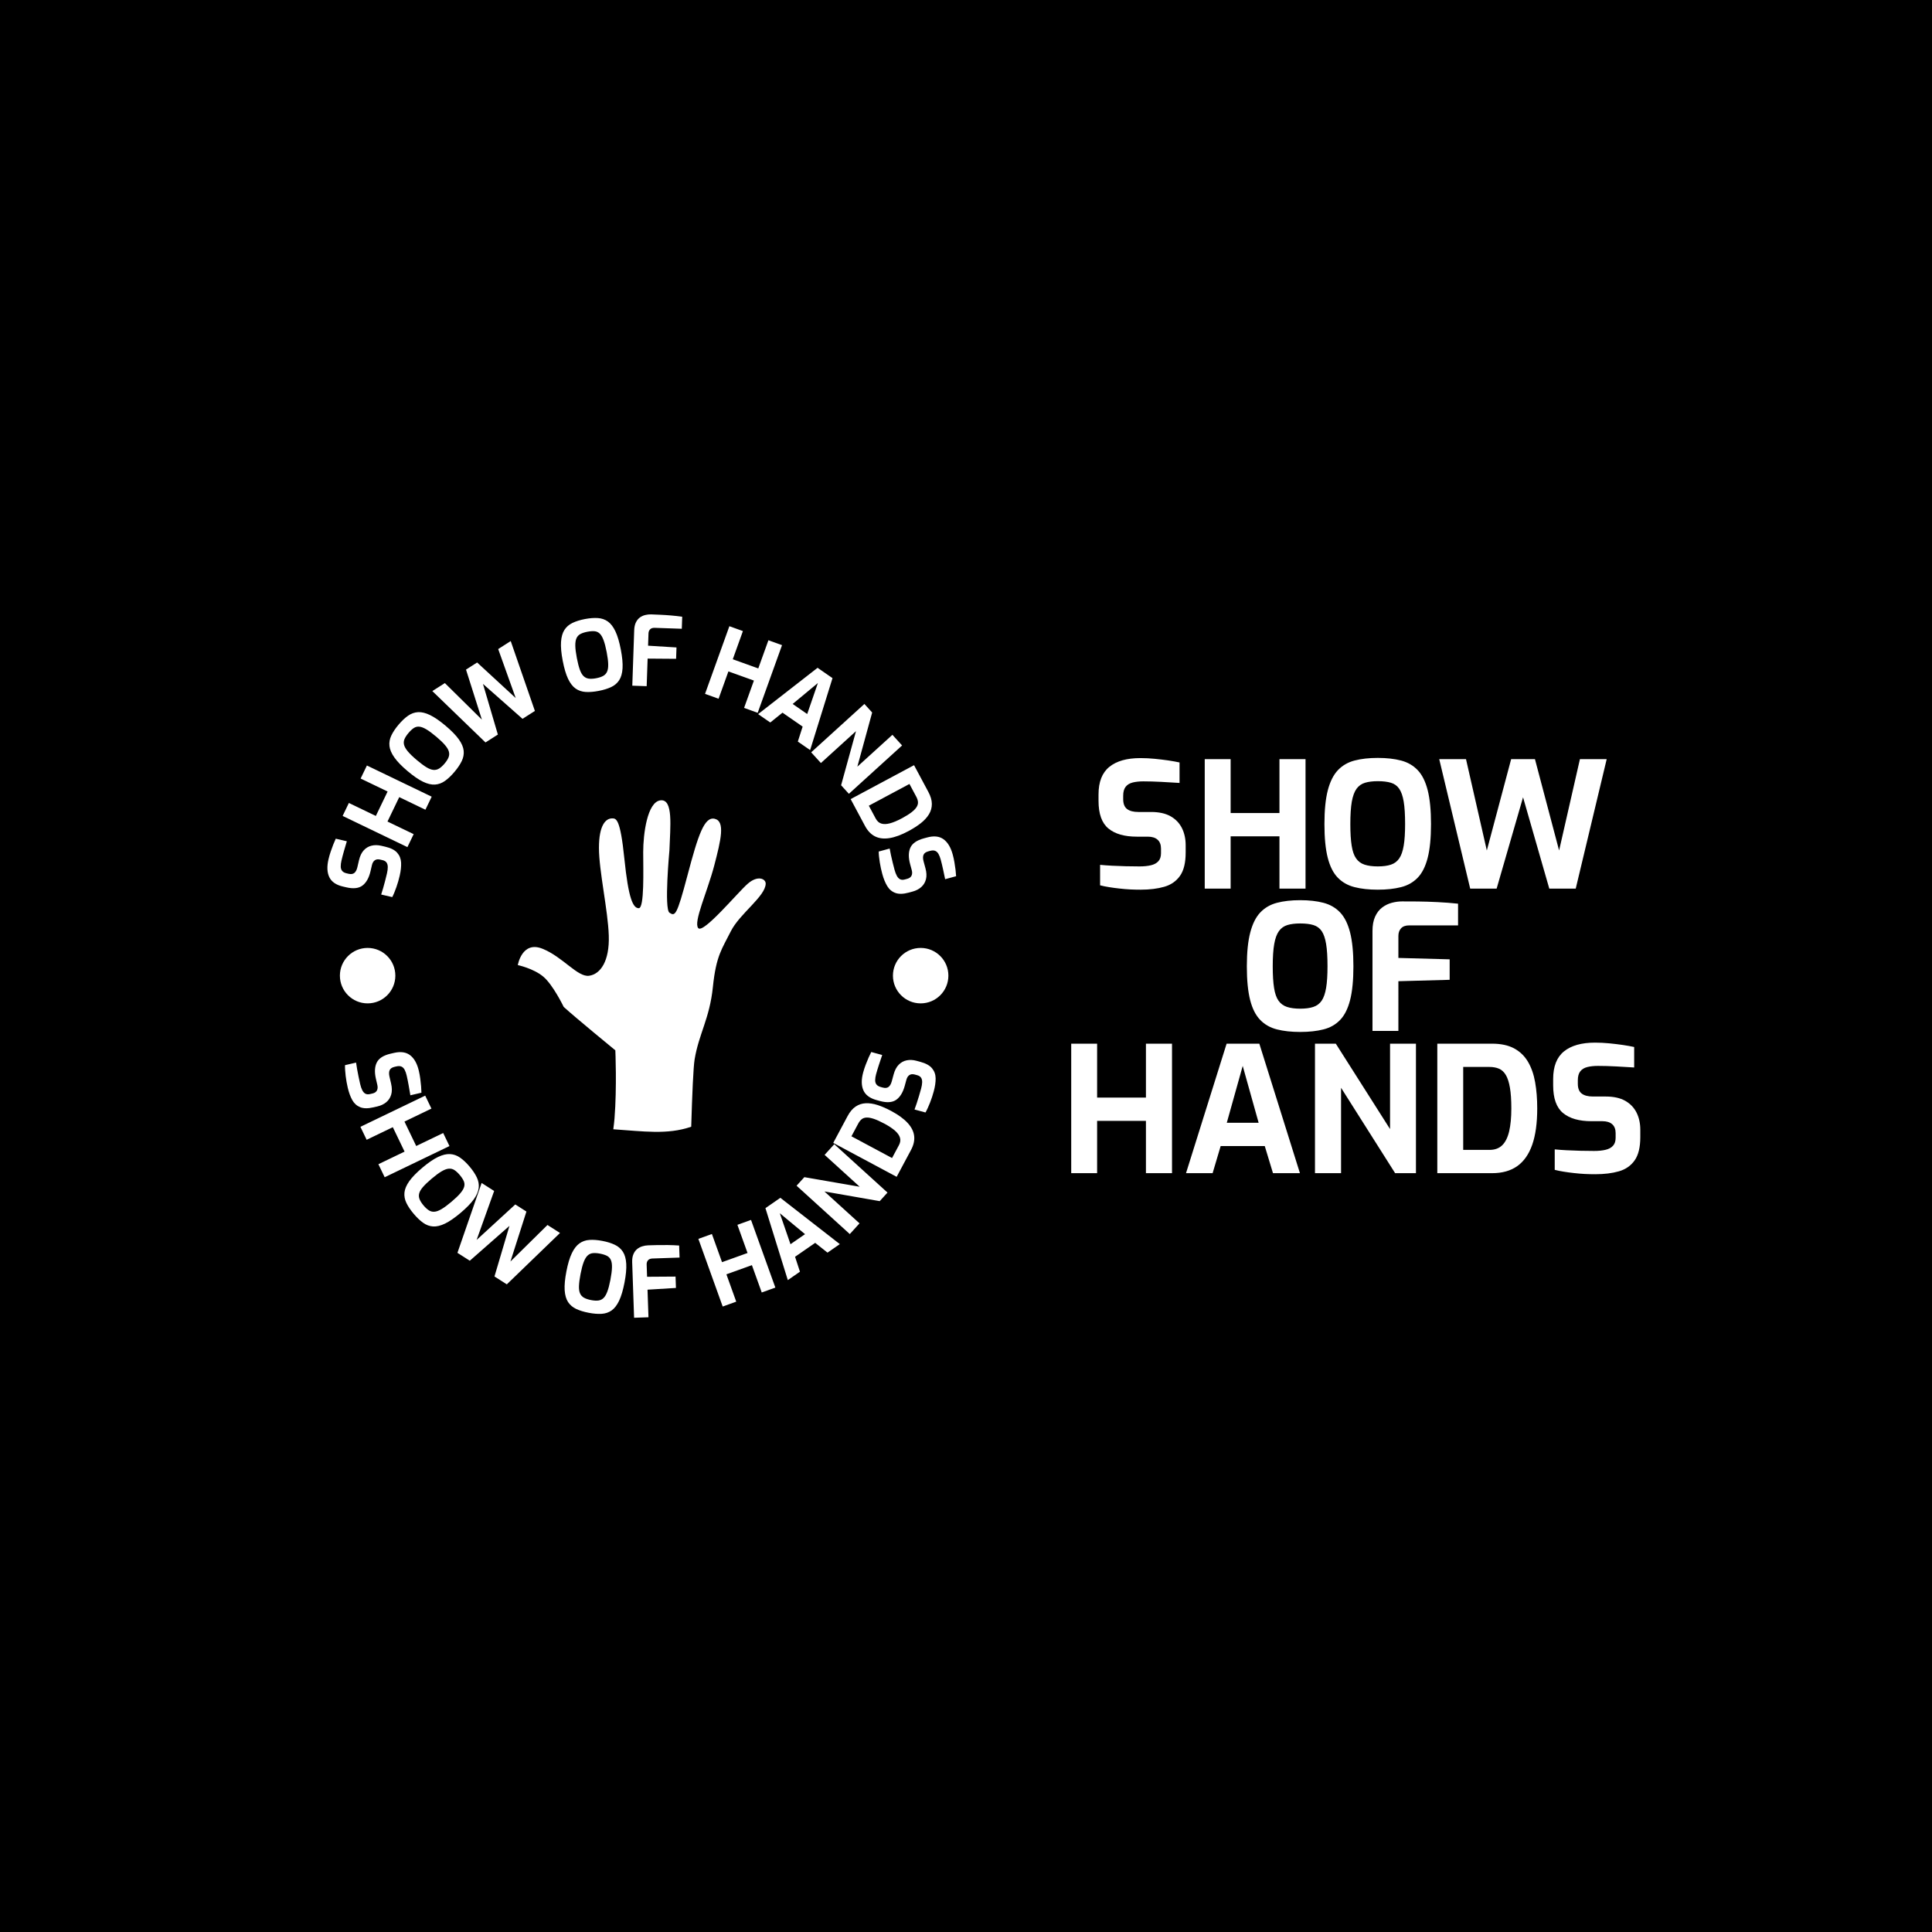 <svg xmlns="http://www.w3.org/2000/svg" version="1.1" xmlns:xlink="http://www.w3.org/1999/xlink" xmlns:svgjs="http://svgjs.dev/svgjs" width="1000" height="1000" viewBox="0 0 1000 1000"><rect width="1000" height="1000" fill="#000000"></rect><g transform="matrix(0.7,0,0,0.7,149.576,318.036)"><svg viewBox="0 0 396 206" data-background-color="#ffffff" preserveAspectRatio="xMidYMid meet" height="520" width="1000" xmlns="http://www.w3.org/2000/svg" xmlns:xlink="http://www.w3.org/1999/xlink"><g id="tight-bounds" transform="matrix(1,0,0,1,0.24,-0.02)"><svg viewBox="0 0 395.52 206.04" height="206.04" width="395.52"><g><svg viewBox="0 0 782.028 407.386" height="206.04" width="395.52"><g transform="matrix(1,0,0,1,452.428,80.093)"><svg viewBox="0 0 329.6 247.2" height="247.2" width="329.6"><g><svg viewBox="0 0 329.6 247.2" height="247.2" width="329.6"><g><svg viewBox="0 0 329.6 247.2" height="247.2" width="329.6"><g transform="matrix(1,0,0,1,0,0)"><svg width="329.6" viewBox="84.5 -37.35 162.6 118.95" height="247.2" data-palette-color="#fe654f"><svg></svg><svg></svg><svg></svg><g class="undefined-text-0" data-fill-palette-color="primary" id="text-0"><path transform="translate(90,0)" d="M14.35 0.3v0c-0.967 0-1.957-0.023-2.97-0.07-1.02-0.053-2.053-0.14-3.1-0.26-1.053-0.113-2.047-0.247-2.98-0.4-0.933-0.147-1.783-0.32-2.55-0.52v0-5.85c1 0.1 2.133 0.183 3.4 0.25 1.267 0.067 2.583 0.117 3.95 0.15 1.367 0.033 2.667 0.05 3.9 0.05v0c1.267 0 2.36-0.11 3.28-0.33 0.913-0.213 1.62-0.597 2.12-1.15 0.5-0.547 0.75-1.303 0.75-2.27v0-1.35c0-1.1-0.323-1.943-0.97-2.53-0.653-0.58-1.58-0.87-2.78-0.87v0h-3.15c-3.533 0-6.24-0.777-8.12-2.33-1.887-1.547-2.83-4.187-2.83-7.92v0-1.8c0-3.6 1.033-6.233 3.1-7.9 2.067-1.667 5.017-2.5 8.85-2.5v0c1.367 0 2.723 0.067 4.07 0.2 1.353 0.133 2.657 0.29 3.91 0.47 1.247 0.187 2.32 0.38 3.22 0.58v0 5.85c-1.533-0.1-3.24-0.2-5.12-0.3-1.887-0.1-3.63-0.15-5.23-0.15v0c-1.133 0-2.14 0.107-3.02 0.32-0.887 0.22-1.563 0.63-2.03 1.23-0.467 0.6-0.7 1.45-0.7 2.55v0 1c0 1.3 0.367 2.233 1.1 2.8 0.733 0.567 1.817 0.85 3.25 0.85v0h3.65c2.233 0 4.077 0.407 5.53 1.22 1.447 0.82 2.53 1.947 3.25 3.38 0.713 1.433 1.07 3.067 1.07 4.9v0 2.1c0 2.9-0.54 5.117-1.62 6.65-1.087 1.533-2.587 2.573-4.5 3.12-1.92 0.553-4.163 0.83-6.73 0.83zM40.05 0h-7.4v-37h7.4v15.4h13.95v-15.4h7.45v37h-7.45v-14.95h-13.95zM82.1 0.3v0c-2.533 0-4.75-0.243-6.65-0.73-1.9-0.48-3.493-1.38-4.78-2.7-1.28-1.313-2.237-3.203-2.87-5.67-0.633-2.467-0.95-5.683-0.95-9.65v0c0-3.967 0.323-7.193 0.97-9.68 0.653-2.48 1.613-4.387 2.88-5.72 1.267-1.333 2.85-2.25 4.75-2.75 1.9-0.5 4.117-0.75 6.65-0.75v0c2.533 0 4.75 0.25 6.65 0.75 1.9 0.5 3.483 1.417 4.75 2.75 1.267 1.333 2.217 3.24 2.85 5.72 0.633 2.487 0.95 5.713 0.95 9.68v0c0 3.967-0.317 7.183-0.95 9.65-0.633 2.467-1.583 4.357-2.85 5.67-1.267 1.32-2.85 2.22-4.75 2.7-1.9 0.487-4.117 0.73-6.65 0.73zM82.1-6.35v0c1.5 0 2.75-0.167 3.75-0.5 1-0.333 1.79-0.927 2.37-1.78 0.587-0.847 1.013-2.063 1.28-3.65 0.267-1.58 0.4-3.637 0.4-6.17v0c0-2.667-0.133-4.8-0.4-6.4-0.267-1.6-0.693-2.827-1.28-3.68-0.58-0.847-1.37-1.42-2.37-1.72-1-0.3-2.25-0.45-3.75-0.45v0c-1.433 0-2.65 0.15-3.65 0.45-1 0.3-1.81 0.873-2.43 1.72-0.613 0.853-1.063 2.08-1.35 3.68-0.28 1.6-0.42 3.733-0.42 6.4v0c0 2.533 0.127 4.59 0.38 6.17 0.247 1.587 0.67 2.803 1.27 3.65 0.6 0.853 1.407 1.447 2.42 1.78 1.02 0.333 2.28 0.5 3.78 0.5zM116.05 0h-7.55l-8.85-37h7.65l5.95 26.1 6.95-26.1h6.8l6.9 26.1 5.95-26.1h7.65l-8.85 37h-7.55l-7.5-26.1z" fill="#ffffff" fill-rule="nonzero" stroke="none" stroke-width="1" stroke-linecap="butt" stroke-linejoin="miter" stroke-miterlimit="10" stroke-dasharray="" stroke-dashoffset="0" font-family="none" font-weight="none" font-size="none" text-anchor="none" style="mix-blend-mode: normal" data-fill-palette-color="primary" opacity="1"></path><path transform="translate(132.43,40.65)" d="M17.5 0.3v0c-2.533 0-4.75-0.243-6.65-0.73-1.9-0.48-3.49-1.38-4.77-2.7-1.287-1.313-2.247-3.203-2.88-5.67-0.633-2.467-0.95-5.683-0.95-9.65v0c0-3.967 0.327-7.193 0.98-9.68 0.647-2.48 1.603-4.387 2.87-5.72 1.267-1.333 2.85-2.25 4.75-2.75 1.9-0.5 4.117-0.75 6.65-0.75v0c2.533 0 4.75 0.25 6.65 0.75 1.9 0.5 3.483 1.417 4.75 2.75 1.267 1.333 2.217 3.24 2.85 5.72 0.633 2.487 0.95 5.713 0.95 9.68v0c0 3.967-0.317 7.183-0.95 9.65-0.633 2.467-1.583 4.357-2.85 5.67-1.267 1.32-2.85 2.22-4.75 2.7-1.9 0.487-4.117 0.73-6.65 0.73zM17.5-6.35v0c1.5 0 2.75-0.167 3.75-0.5 1-0.333 1.793-0.927 2.38-1.78 0.58-0.847 1.003-2.063 1.27-3.65 0.267-1.58 0.4-3.637 0.4-6.17v0c0-2.667-0.133-4.8-0.4-6.4-0.267-1.6-0.69-2.827-1.27-3.68-0.587-0.847-1.38-1.42-2.38-1.72-1-0.3-2.25-0.45-3.75-0.45v0c-1.433 0-2.65 0.15-3.65 0.45-1 0.3-1.807 0.873-2.42 1.72-0.62 0.853-1.07 2.08-1.35 3.68-0.287 1.6-0.43 3.733-0.43 6.4v0c0 2.533 0.127 4.59 0.38 6.17 0.247 1.587 0.67 2.803 1.27 3.65 0.6 0.853 1.41 1.447 2.43 1.78 1.013 0.333 2.27 0.5 3.77 0.5zM45.55 0h-7.4v-28.55c0-1.633 0.25-3 0.75-4.1 0.5-1.1 1.167-1.967 2-2.6 0.833-0.633 1.75-1.083 2.75-1.35 1-0.267 1.983-0.4 2.95-0.4v0c1.2 0 2.693 0.007 4.48 0.02 1.78 0.02 3.68 0.08 5.7 0.18 2.013 0.1 3.953 0.25 5.82 0.45v0 6.2h-13.95c-1.033 0-1.807 0.273-2.32 0.82-0.52 0.553-0.78 1.28-0.78 2.18v0 6.3l14.65 0.4v5.85l-14.65 0.4z" fill="#ffffff" fill-rule="nonzero" stroke="none" stroke-width="1" stroke-linecap="butt" stroke-linejoin="miter" stroke-miterlimit="10" stroke-dasharray="" stroke-dashoffset="0" font-family="none" font-weight="none" font-size="none" text-anchor="none" style="mix-blend-mode: normal" data-fill-palette-color="primary" opacity="1"></path><path transform="translate(81.3,81.3)" d="M10.6 0h-7.4v-37h7.4v15.4h13.95v-15.4h7.45v37h-7.45v-14.95h-13.95zM43.6 0h-7.6l11.6-37h9.35l11.6 37h-7.7l-2.35-7.75h-12.6zM52.2-30.65l-4.55 16.25h9.1zM80.3 0h-7.45v-37h5.95l15.5 24.4v-24.4h7.4v37h-5.95l-15.45-24.4zM123.45 0h-15.65v-37h15.65c2.5 0 4.583 0.44 6.25 1.32 1.667 0.887 2.993 2.153 3.98 3.8 0.98 1.653 1.67 3.613 2.07 5.88 0.4 2.267 0.6 4.767 0.6 7.5v0c0 4.167-0.473 7.617-1.42 10.35-0.953 2.733-2.38 4.777-4.28 6.13-1.9 1.347-4.3 2.02-7.2 2.02zM115.2-30.35v23.7h7.5c1.533 0 2.75-0.443 3.65-1.33 0.9-0.88 1.56-2.203 1.98-3.97 0.413-1.767 0.62-3.95 0.62-6.55v0c0-2.4-0.133-4.377-0.4-5.93-0.267-1.547-0.657-2.753-1.17-3.62-0.52-0.867-1.17-1.467-1.95-1.8-0.787-0.333-1.697-0.5-2.73-0.5v0zM152.95 0.3v0c-0.967 0-1.957-0.023-2.97-0.07-1.02-0.053-2.053-0.14-3.1-0.26-1.053-0.113-2.047-0.247-2.98-0.4-0.933-0.147-1.783-0.32-2.55-0.52v0-5.85c1 0.1 2.133 0.183 3.4 0.25 1.267 0.067 2.583 0.117 3.95 0.15 1.367 0.033 2.667 0.05 3.9 0.05v0c1.267 0 2.36-0.11 3.28-0.33 0.913-0.213 1.62-0.597 2.12-1.15 0.5-0.547 0.75-1.303 0.75-2.27v0-1.35c0-1.1-0.323-1.943-0.97-2.53-0.653-0.58-1.58-0.87-2.78-0.87v0h-3.15c-3.533 0-6.24-0.777-8.12-2.33-1.887-1.547-2.83-4.187-2.83-7.92v0-1.8c0-3.6 1.033-6.233 3.1-7.9 2.067-1.667 5.017-2.5 8.85-2.5v0c1.367 0 2.727 0.067 4.08 0.2 1.347 0.133 2.647 0.29 3.9 0.47 1.247 0.187 2.32 0.38 3.22 0.58v0 5.85c-1.533-0.1-3.24-0.2-5.12-0.3-1.887-0.1-3.63-0.15-5.23-0.15v0c-1.133 0-2.14 0.107-3.02 0.32-0.887 0.22-1.563 0.63-2.03 1.23-0.467 0.6-0.7 1.45-0.7 2.55v0 1c0 1.3 0.367 2.233 1.1 2.8 0.733 0.567 1.817 0.85 3.25 0.85v0h3.65c2.233 0 4.077 0.407 5.53 1.22 1.447 0.82 2.53 1.947 3.25 3.38 0.713 1.433 1.07 3.067 1.07 4.9v0 2.1c0 2.9-0.54 5.117-1.62 6.65-1.087 1.533-2.587 2.573-4.5 3.12-1.92 0.553-4.163 0.83-6.73 0.83z" fill="#ffffff" fill-rule="nonzero" stroke="none" stroke-width="1" stroke-linecap="butt" stroke-linejoin="miter" stroke-miterlimit="10" stroke-dasharray="" stroke-dashoffset="0" font-family="none" font-weight="none" font-size="none" text-anchor="none" style="mix-blend-mode: normal" data-fill-palette-color="primary" opacity="1"></path></g></svg></g></svg></g></svg></g></svg></g><g><svg viewBox="0 0 407.386 407.386" height="407.386" width="407.386"><g><svg viewBox="0 0 407.386 407.386" height="407.386" width="407.386"><g transform="matrix(1,0,0,1,131.908,107.671)"><svg viewBox="0 0 143.57 192.043" height="192.043" width="143.57"><g><svg xmlns="http://www.w3.org/2000/svg" xmlns:xlink="http://www.w3.org/1999/xlink" version="1.1" x="0" y="0" viewBox="12.809 0.018 74.464 99.606" enable-background="new 0 0 100 100" xml:space="preserve" height="192.043" width="143.57" class="icon-kj-0" data-fill-palette-color="accent" id="kj-0"><path d="M64.9 98.083c0.297-9.978 0.64-17.903 1.018-20.204 1.274-7.743 4.507-12.247 5.488-21.749 0.977-9.501 2.741-11.458 5.384-16.748 2.646-5.29 10.385-10.48 10.483-14.301 0.035-1.469-2.352-2.645-5.39 0-3.035 2.643-13.419 15.182-14.888 13.32-1.469-1.858 2.742-10.872 4.802-18.708 2.057-7.838 3.33-13.322 0.193-14.105-3.135-0.784-4.995 4.801-8.227 17.042-3.232 12.245-3.724 12.245-5.389 11.167-1.665-1.076-0.02-18.739-0.02-18.739 0.244-7.139 1.229-15.51-2.707-15.019-3.942 0.493-5.171 10.095-5.171 15.512 0 5.418 0.392 16.884-1.332 16.884-1.725 0-3.101-2.851-4.331-14.915C43.583 5.457 42.352 5.446 41.121 5.457c-1.879 0.017-3.938 1.97-3.938 8.864 0 6.893 2.708 18.712 2.954 26.345 0.248 7.632-2.461 11.571-5.908 12.064-3.448 0.493-7.88-5.665-14.034-8.126-6.156-2.461-7.386 4.924-7.386 4.924s4.677 0.985 7.632 3.449c2.956 2.46 6.155 9.108 6.155 9.108 3.202 2.953 15.512 13.049 15.512 13.049s0.492 11.08-0.248 20.432c-0.074 0.942-0.206 2.068-0.366 3.282C50.533 99.442 57.666 100.568 64.9 98.083z" fill="#ffffff" data-fill-palette-color="accent"></path></svg></g></svg></g><path d="M63.499 151.346V151.346C63.253 152.405 62.973 153.485 62.66 154.586 62.347 155.687 61.994 156.799 61.602 157.923 61.202 159.044 60.801 160.1 60.399 161.09 59.998 162.072 59.591 162.959 59.178 163.749V163.749L52.766 162.26C53.13 161.187 53.507 159.966 53.899 158.596 54.301 157.22 54.691 155.788 55.069 154.301 55.455 152.815 55.806 151.394 56.121 150.039V150.039C56.442 148.653 56.599 147.43 56.591 146.369 56.591 145.31 56.355 144.435 55.884 143.743 55.403 143.057 54.633 142.591 53.574 142.345V142.345L52.091 142C50.884 141.72 49.879 141.86 49.076 142.42 48.271 142.988 47.715 143.93 47.41 145.246V145.246L46.61 148.692C45.709 152.57 44.17 155.344 41.994 157.013 39.817 158.682 36.68 159.041 32.585 158.09V158.09L30.611 157.632C26.663 156.715 24.041 154.912 22.745 152.223 21.441 149.532 21.276 146.088 22.251 141.891V141.891C22.6 140.388 23.02 138.914 23.512 137.469 24.004 136.023 24.506 134.638 25.019 133.313 25.539 131.989 26.024 130.858 26.471 129.92V129.92L32.884 131.409C32.384 133.066 31.84 134.913 31.252 136.952 30.664 138.99 30.165 140.889 29.757 142.649V142.649C29.469 143.887 29.333 145.021 29.349 146.05 29.358 147.07 29.634 147.914 30.176 148.581 30.713 149.239 31.585 149.709 32.792 149.989V149.989L33.89 150.244C35.315 150.575 36.432 150.412 37.241 149.754 38.042 149.095 38.626 147.979 38.991 146.406V146.406L39.919 142.411C40.488 139.958 41.405 138.042 42.67 136.661 43.934 135.28 45.444 134.379 47.2 133.958 48.955 133.537 50.838 133.56 52.847 134.026V134.026L55.148 134.561C58.333 135.3 60.624 136.46 62.021 138.04 63.429 139.615 64.192 141.523 64.311 143.767 64.422 146.009 64.151 148.535 63.499 151.346ZM71.587 127.283L67.973 134.793 30.448 116.73 34.063 109.221 49.686 116.741 56.494 102.598 40.871 95.077 44.506 87.525 82.031 105.588 78.395 113.14 63.236 105.843 56.428 119.987ZM95.214 91.23V91.23C93.372 93.411 91.553 95.144 89.755 96.43 87.962 97.71 86.034 98.425 83.971 98.576 81.906 98.716 79.582 98.166 76.999 96.925 74.421 95.679 71.425 93.614 68.011 90.73V90.73C64.603 87.852 62.068 85.229 60.405 82.862 58.743 80.506 57.799 78.296 57.574 76.233 57.345 74.176 57.704 72.152 58.654 70.16 59.603 68.157 60.998 66.066 62.84 63.886V63.886C64.676 61.711 66.502 59.989 68.319 58.719 70.123 57.449 72.062 56.753 74.133 56.629 76.199 56.512 78.528 57.082 81.118 58.338 83.715 59.6 86.717 61.671 90.125 64.549V64.549C93.539 67.432 96.076 70.041 97.736 72.375 99.396 74.708 100.335 76.898 100.553 78.945 100.759 80.992 100.381 83.007 99.419 84.988 98.452 86.975 97.05 89.056 95.214 91.23ZM89.498 86.402V86.402C90.586 85.114 91.35 83.917 91.791 82.814 92.226 81.716 92.289 80.608 91.979 79.488 91.68 78.367 90.945 77.119 89.774 75.742 88.608 74.36 86.935 72.748 84.755 70.907V70.907C82.465 68.972 80.535 67.541 78.964 66.612 77.393 65.672 76.03 65.149 74.876 65.042 73.72 64.924 72.652 65.184 71.674 65.822 70.69 66.466 69.654 67.433 68.565 68.722V68.722C67.523 69.955 66.767 71.111 66.296 72.189 65.825 73.266 65.732 74.381 66.016 75.531 66.299 76.67 67.028 77.945 68.201 79.355 69.369 80.76 71.098 82.429 73.388 84.364V84.364C75.569 86.205 77.43 87.594 78.972 88.531 80.515 89.467 81.869 89.983 83.034 90.078 84.2 90.184 85.296 89.921 86.32 89.291 87.345 88.66 88.404 87.697 89.498 86.402ZM120.358 69.607L113.191 74.18 82.402 44.423 89.66 39.793 111.102 60.962 101.903 31.983 108.352 27.868 130.694 48.463 120.544 20.09 127.803 15.46 141.8 55.928 134.643 60.495 111.725 40.267ZM178.756 44.323V44.323C175.954 44.862 173.449 45.067 171.243 44.937 169.044 44.807 167.095 44.151 165.395 42.972 163.701 41.784 162.239 39.895 161.009 37.307 159.786 34.717 158.753 31.228 157.91 26.84V26.84C157.068 22.459 156.744 18.826 156.938 15.939 157.126 13.062 157.78 10.75 158.902 9.004 160.015 7.26 161.567 5.911 163.558 4.959 165.555 3.997 167.954 3.247 170.757 2.708V2.708C173.552 2.171 176.055 1.979 178.266 2.132 180.467 2.278 182.413 2.955 184.102 4.16 185.783 5.368 187.236 7.274 188.461 9.879 189.688 12.493 190.723 15.99 191.565 20.37V20.37C192.408 24.759 192.743 28.382 192.568 31.241 192.392 34.099 191.747 36.393 190.63 38.121 189.504 39.844 187.944 41.173 185.951 42.11 183.949 43.048 181.551 43.786 178.757 44.323ZM177.344 36.975V36.975C179 36.657 180.347 36.207 181.383 35.625 182.411 35.045 183.156 34.222 183.619 33.156 184.091 32.097 184.304 30.664 184.258 28.857 184.22 27.049 183.931 24.744 183.392 21.941V21.941C182.826 18.997 182.225 16.671 181.587 14.962 180.955 13.243 180.224 11.98 179.393 11.171 178.568 10.353 177.574 9.884 176.412 9.766 175.242 9.649 173.828 9.75 172.172 10.068V10.068C170.586 10.373 169.271 10.796 168.228 11.339 167.184 11.881 166.411 12.689 165.91 13.763 165.414 14.827 165.18 16.276 165.207 18.111 165.232 19.937 165.528 22.323 166.094 25.266V25.266C166.633 28.069 167.208 30.319 167.819 32.017 168.43 33.715 169.159 34.967 170.006 35.773 170.847 36.588 171.864 37.072 173.057 37.226 174.251 37.379 175.68 37.295 177.344 36.975ZM206.542 41.588L198.213 41.301 199.318 9.184C199.381 7.346 199.717 5.818 200.327 4.599 200.929 3.388 201.709 2.439 202.669 1.752 203.636 1.073 204.688 0.605 205.825 0.349 206.954 0.083 208.061-0.03 209.148 0.007V0.007C210.498 0.053 212.176 0.123 214.18 0.216 216.193 0.301 218.328 0.439 220.585 0.628 222.85 0.818 225.03 1.061 227.123 1.357V1.357L226.883 8.332 211.196 7.792C210.029 7.752 209.148 8.034 208.551 8.637 207.947 9.232 207.627 10.037 207.592 11.052V11.052L207.349 18.135 223.811 19.157 223.585 25.736 207.091 25.613ZM248.188 48.861L240.346 46.04 254.441 6.852 262.283 9.673 256.414 25.989 271.184 31.301 277.053 14.985 284.94 17.822 270.845 57.01 262.958 54.173 268.652 38.342 253.882 33.03ZM278.121 62.623L271.09 57.758 305.524 30.94 314.172 36.924 301.215 78.602 294.086 73.669 296.877 64.999 285.211 56.927ZM305.708 39.758L291.092 51.883 299.514 57.71ZM307.457 86.099L301.82 79.895 332.64 51.887 337.14 56.839 328.552 88.219 348.874 69.751 354.479 75.919 323.659 103.927 319.151 98.966 327.779 67.631ZM332.989 122.52L324.68 106.988 361.401 87.343 369.71 102.875C371.037 105.356 371.704 107.661 371.709 109.789 371.721 111.913 371.17 113.898 370.055 115.746 368.933 117.597 367.355 119.326 365.321 120.93 363.284 122.528 360.908 124.053 358.194 125.505V125.505C354.064 127.714 350.389 129.073 347.17 129.58 343.954 130.095 341.172 129.766 338.822 128.593 336.476 127.427 334.531 125.403 332.989 122.52ZM358.734 98.221L335.209 110.807 339.191 118.25C340.005 119.773 341.091 120.743 342.447 121.159 343.8 121.587 345.465 121.539 347.443 121.016 349.41 120.49 351.683 119.536 354.263 118.156V118.156C356.646 116.882 358.539 115.701 359.943 114.614 361.336 113.524 362.327 112.496 362.916 111.528 363.5 110.553 363.751 109.59 363.668 108.637 363.58 107.677 363.263 106.687 362.716 105.664V105.664ZM343.001 150.326V150.326C342.716 149.277 342.45 148.194 342.204 147.076 341.958 145.958 341.742 144.811 341.555 143.636 341.376 142.459 341.229 141.339 341.114 140.277 341.001 139.222 340.939 138.249 340.929 137.357V137.357L347.282 135.63C347.469 136.747 347.715 138.002 348.019 139.394 348.317 140.795 348.652 142.241 349.024 143.731 349.388 145.222 349.753 146.639 350.117 147.981V147.981C350.491 149.355 350.932 150.506 351.442 151.436 351.944 152.368 352.566 153.028 353.309 153.414 354.058 153.79 354.956 153.836 356.006 153.551V153.551L357.475 153.151C358.671 152.826 359.49 152.227 359.931 151.353 360.371 150.471 360.414 149.378 360.059 148.075V148.075L359.131 144.661C358.087 140.819 358.128 137.648 359.254 135.146 360.379 132.645 362.971 130.843 367.029 129.74V129.74L368.984 129.208C372.896 128.145 376.059 128.49 378.474 130.244 380.897 131.996 382.674 134.951 383.804 139.109V139.109C384.209 140.598 384.538 142.095 384.789 143.601 385.041 145.106 385.255 146.564 385.432 147.974 385.6 149.387 385.71 150.612 385.76 151.65V151.65L379.407 153.377C379.062 151.682 378.666 149.797 378.218 147.723 377.77 145.65 377.31 143.741 376.836 141.998V141.998C376.502 140.771 376.085 139.708 375.584 138.809 375.092 137.915 374.449 137.303 373.655 136.972 372.871 136.647 371.881 136.647 370.685 136.972V136.972L369.597 137.268C368.186 137.652 367.279 138.325 366.878 139.287 366.485 140.247 366.5 141.506 366.923 143.065V143.065L367.999 147.022C368.66 149.452 368.761 151.574 368.301 153.389 367.842 155.204 366.939 156.713 365.593 157.916 364.246 159.119 362.578 159.99 360.587 160.532V160.532L358.308 161.151C355.153 162.009 352.586 162.073 350.606 161.344 348.621 160.624 347.045 159.305 345.877 157.386 344.716 155.464 343.758 153.111 343.001 150.326ZM33.408 274.127V274.127C33.162 273.068 32.937 271.975 32.733 270.849 32.529 269.723 32.356 268.569 32.213 267.387 32.077 266.204 31.972 265.08 31.897 264.014 31.824 262.956 31.798 261.981 31.821 261.089V261.089L38.234 259.6C38.38 260.723 38.578 261.986 38.83 263.389 39.076 264.801 39.357 266.258 39.673 267.76 39.981 269.264 40.293 270.694 40.607 272.049V272.049C40.929 273.435 41.328 274.602 41.802 275.55 42.269 276.501 42.867 277.183 43.595 277.596 44.329 278 45.225 278.079 46.284 277.833V277.833L47.768 277.489C48.975 277.209 49.815 276.64 50.289 275.783 50.761 274.919 50.844 273.828 50.539 272.512V272.512L49.739 269.066C48.838 265.189 48.997 262.021 50.215 259.563 51.434 257.105 54.091 255.401 58.187 254.449V254.449L60.161 253.991C64.109 253.074 67.257 253.537 69.605 255.38 71.961 257.221 73.627 260.24 74.602 264.437V264.437C74.951 265.94 75.223 267.449 75.419 268.963 75.614 270.476 75.774 271.941 75.897 273.357 76.013 274.775 76.077 276.003 76.089 277.043V277.043L69.676 278.532C69.394 276.825 69.069 274.926 68.698 272.838 68.328 270.749 67.939 268.824 67.53 267.064V267.064C67.242 265.826 66.865 264.749 66.398 263.831 65.94 262.92 65.32 262.284 64.539 261.924 63.767 261.57 62.778 261.533 61.571 261.813V261.813L60.473 262.068C59.048 262.399 58.117 263.038 57.68 263.985 57.252 264.929 57.22 266.188 57.585 267.761V267.761L58.513 271.756C59.082 274.209 59.104 276.334 58.577 278.13 58.051 279.927 57.092 281.401 55.702 282.553 54.312 283.704 52.612 284.513 50.603 284.98V284.98L48.302 285.514C45.117 286.254 42.549 286.223 40.598 285.42 38.641 284.627 37.115 283.25 36.019 281.288 34.932 279.325 34.061 276.938 33.408 274.127ZM44.358 304.309L40.744 296.799 78.268 278.737 81.883 286.246 66.259 293.766 73.067 307.91 88.691 300.389 92.326 307.942 54.802 326.005 51.166 318.452 66.325 311.155 59.517 297.012ZM71.615 347.188V347.188C69.773 345.008 68.369 342.924 67.402 340.936 66.44 338.955 66.057 336.934 66.253 334.875 66.46 332.816 67.391 330.617 69.046 328.277 70.706 325.943 73.243 323.335 76.657 320.451V320.451C80.065 317.573 83.075 315.512 85.687 314.268 88.288 313.024 90.624 312.463 92.696 312.587 94.762 312.704 96.698 313.397 98.502 314.667 100.319 315.937 102.147 317.663 103.989 319.843V319.843C105.825 322.017 107.218 324.106 108.167 326.109 109.117 328.1 109.479 330.128 109.254 332.191 109.024 334.247 108.073 336.448 106.401 338.792 104.723 341.141 102.179 343.754 98.772 346.633V346.633C95.358 349.516 92.362 351.581 89.783 352.828 87.205 354.074 84.889 354.634 82.835 354.506 80.781 354.367 78.859 353.658 77.066 352.378 75.268 351.092 73.451 349.362 71.615 347.188ZM77.331 342.36V342.36C78.42 343.648 79.471 344.602 80.485 345.22 81.495 345.833 82.577 346.08 83.733 345.962 84.888 345.855 86.242 345.339 87.794 344.415 89.352 343.497 91.221 342.117 93.402 340.275V340.275C95.692 338.341 97.426 336.677 98.604 335.285 99.793 333.893 100.537 332.636 100.836 331.516 101.146 330.396 101.068 329.3 100.602 328.229 100.132 327.151 99.352 325.968 98.263 324.679V324.679C97.221 323.445 96.209 322.506 95.225 321.862 94.241 321.217 93.158 320.939 91.976 321.027 90.806 321.115 89.428 321.62 87.841 322.542 86.261 323.458 84.325 324.884 82.035 326.818V326.818C79.855 328.66 78.174 330.262 76.993 331.627 75.811 332.991 75.076 334.239 74.788 335.372 74.489 336.504 74.564 337.628 75.015 338.744 75.465 339.86 76.238 341.065 77.331 342.36ZM104.106 374.354L96.938 369.782 110.946 329.319 118.204 333.95 108.044 362.316 130.446 341.76 136.896 345.875 127.636 374.815 149.088 353.653 156.346 358.283 125.547 388.033 118.39 383.467 127.074 354.159ZM172.925 404.497V404.497C170.123 403.959 167.721 403.22 165.719 402.282 163.726 401.345 162.158 400.014 161.017 398.288 159.884 396.557 159.226 394.261 159.044 391.401 158.869 388.542 159.203 384.919 160.046 380.531V380.531C160.888 376.15 161.935 372.655 163.185 370.047 164.426 367.444 165.891 365.54 167.58 364.334 169.261 363.127 171.203 362.45 173.404 362.303 175.615 362.15 178.122 362.343 180.925 362.882V362.882C183.719 363.419 186.115 364.169 188.112 365.131 190.103 366.083 191.658 367.432 192.78 369.178 193.894 370.923 194.537 373.232 194.709 376.106 194.879 378.988 194.543 382.619 193.701 387V387C192.858 391.388 191.825 394.877 190.602 397.467 189.38 400.057 187.93 401.948 186.252 403.139 184.567 404.322 182.626 404.978 180.427 405.109 178.221 405.238 175.72 405.035 172.925 404.497ZM174.338 397.149V397.149C175.994 397.468 177.411 397.549 178.589 397.393 179.759 397.235 180.757 396.747 181.581 395.929 182.413 395.12 183.142 393.868 183.769 392.173 184.403 390.48 184.99 388.232 185.529 385.429V385.429C186.095 382.485 186.398 380.101 186.44 378.278 186.49 376.448 186.279 375.003 185.807 373.943 185.345 372.878 184.596 372.074 183.56 371.533 182.516 370.991 181.166 370.56 179.51 370.242V370.242C177.924 369.937 176.546 369.843 175.376 369.96 174.206 370.077 173.188 370.541 172.324 371.352 171.47 372.156 170.715 373.415 170.06 375.129 169.406 376.835 168.796 379.16 168.23 382.104V382.104C167.692 384.906 167.392 387.209 167.33 389.013 167.268 390.816 167.481 392.249 167.969 393.312 168.447 394.381 169.212 395.207 170.264 395.792 171.315 396.377 172.673 396.829 174.338 397.149ZM207.581 407.099L199.252 407.386 198.147 375.268C198.084 373.43 198.315 371.883 198.839 370.625 199.356 369.375 200.07 368.375 200.98 367.624 201.898 366.88 202.915 366.341 204.032 366.007 205.14 365.665 206.237 365.475 207.324 365.438V365.438C208.674 365.391 210.352 365.345 212.358 365.3 214.372 365.247 216.512 365.238 218.776 365.272 221.049 365.305 223.24 365.398 225.349 365.549V365.549L225.589 372.524 209.902 373.064C208.735 373.104 207.875 373.446 207.321 374.089 206.759 374.724 206.496 375.549 206.531 376.563V376.563L206.774 383.646 223.268 383.535 223.494 390.114 207.031 391.124ZM258.415 398.06L250.573 400.881 236.479 361.693 244.321 358.872 250.189 375.188 264.959 369.876 259.091 353.56 266.978 350.723 281.073 389.911 273.186 392.748 267.492 376.917 252.722 382.229ZM295.315 380.714L288.284 385.578 275.327 343.901 283.975 337.917 318.41 364.735 311.28 369.668 304.15 364 292.485 372.071ZM283.644 346.837L289.838 364.789 298.259 358.962ZM329.821 352.71L324.184 358.914 293.364 330.905 297.864 325.953 329.92 331.509 309.598 313.041 315.203 306.874 346.023 334.882 341.515 339.843 309.499 334.242ZM359.635 310.22L351.325 325.752 314.605 306.107 322.914 290.575C324.241 288.094 325.789 286.261 327.556 285.076 329.316 283.887 331.274 283.243 333.43 283.145 335.593 283.051 337.906 283.405 340.37 284.206 342.829 285.014 345.416 286.144 348.13 287.596V287.596C352.261 289.806 355.43 292.109 357.639 294.506 359.851 296.895 361.121 299.392 361.45 301.998 361.782 304.597 361.177 307.337 359.635 310.22ZM325.134 302.288L348.659 314.874 352.641 307.431C353.456 305.908 353.66 304.467 353.254 303.108 352.859 301.745 351.895 300.386 350.362 299.031 348.833 297.687 346.778 296.325 344.199 294.945V294.945C341.816 293.67 339.783 292.75 338.1 292.185 336.42 291.631 335.014 291.378 333.883 291.425 332.748 291.479 331.807 291.806 331.061 292.404 330.311 293.009 329.663 293.823 329.116 294.845V294.845ZM372.81 276.263V276.263C372.525 277.312 372.205 278.381 371.851 279.469 371.497 280.558 371.103 281.656 370.67 282.764 370.228 283.87 369.788 284.91 369.349 285.884 368.912 286.851 368.473 287.721 368.03 288.496V288.496L361.678 286.769C362.081 285.711 362.505 284.504 362.947 283.15 363.4 281.79 363.843 280.374 364.276 278.901 364.718 277.43 365.121 276.024 365.486 274.682V274.682C365.859 273.309 366.061 272.092 366.093 271.032 366.132 269.974 365.929 269.09 365.484 268.381 365.029 267.677 364.277 267.183 363.227 266.898V266.898L361.758 266.498C360.562 266.173 359.553 266.276 358.729 266.806 357.904 267.343 357.314 268.264 356.959 269.568V269.568L356.031 272.981C354.987 276.823 353.346 279.537 351.109 281.125 348.871 282.712 345.724 282.954 341.666 281.851V281.851L339.71 281.319C335.799 280.256 333.246 278.356 332.051 275.621 330.849 272.883 330.813 269.435 331.943 265.277V265.277C332.348 263.788 332.823 262.331 333.368 260.905 333.913 259.479 334.466 258.114 335.028 256.809 335.598 255.505 336.124 254.393 336.606 253.472V253.472L342.959 255.199C342.398 256.836 341.786 258.662 341.122 260.677 340.458 262.692 339.889 264.571 339.415 266.314V266.314C339.082 267.541 338.904 268.669 338.881 269.698 338.852 270.718 339.096 271.571 339.614 272.259 340.125 272.936 340.979 273.437 342.175 273.763V273.763L343.262 274.058C344.674 274.442 345.797 274.32 346.63 273.694 347.455 273.065 348.08 271.971 348.503 270.413V270.413L349.579 266.456C350.24 264.026 351.227 262.144 352.542 260.812 353.857 259.479 355.4 258.635 357.17 258.28 358.94 257.924 360.82 258.017 362.811 258.558V258.558L365.09 259.178C368.245 260.036 370.492 261.28 371.829 262.911 373.177 264.537 373.868 266.473 373.904 268.719 373.932 270.963 373.567 273.478 372.81 276.263ZM28.863 209.243C28.863 200.374 36.053 193.185 44.921 193.185 53.79 193.185 60.979 200.374 60.979 209.243 60.979 218.111 53.79 225.3 44.921 225.3 36.053 225.3 28.863 218.111 28.863 209.243ZM349.173 209.243C349.173 200.374 356.362 193.185 365.231 193.185 374.099 193.185 381.288 200.374 381.288 209.243 381.288 218.111 374.099 225.3 365.231 225.3 356.362 225.3 349.173 218.111 349.173 209.243Z" fill="#ffffff" data-fill-palette-color="accent"></path></svg></g></svg></g></svg></g><defs></defs></svg><rect width="395.52" height="206.04" fill="none" stroke="none" visibility="hidden"></rect></g></svg></g></svg>